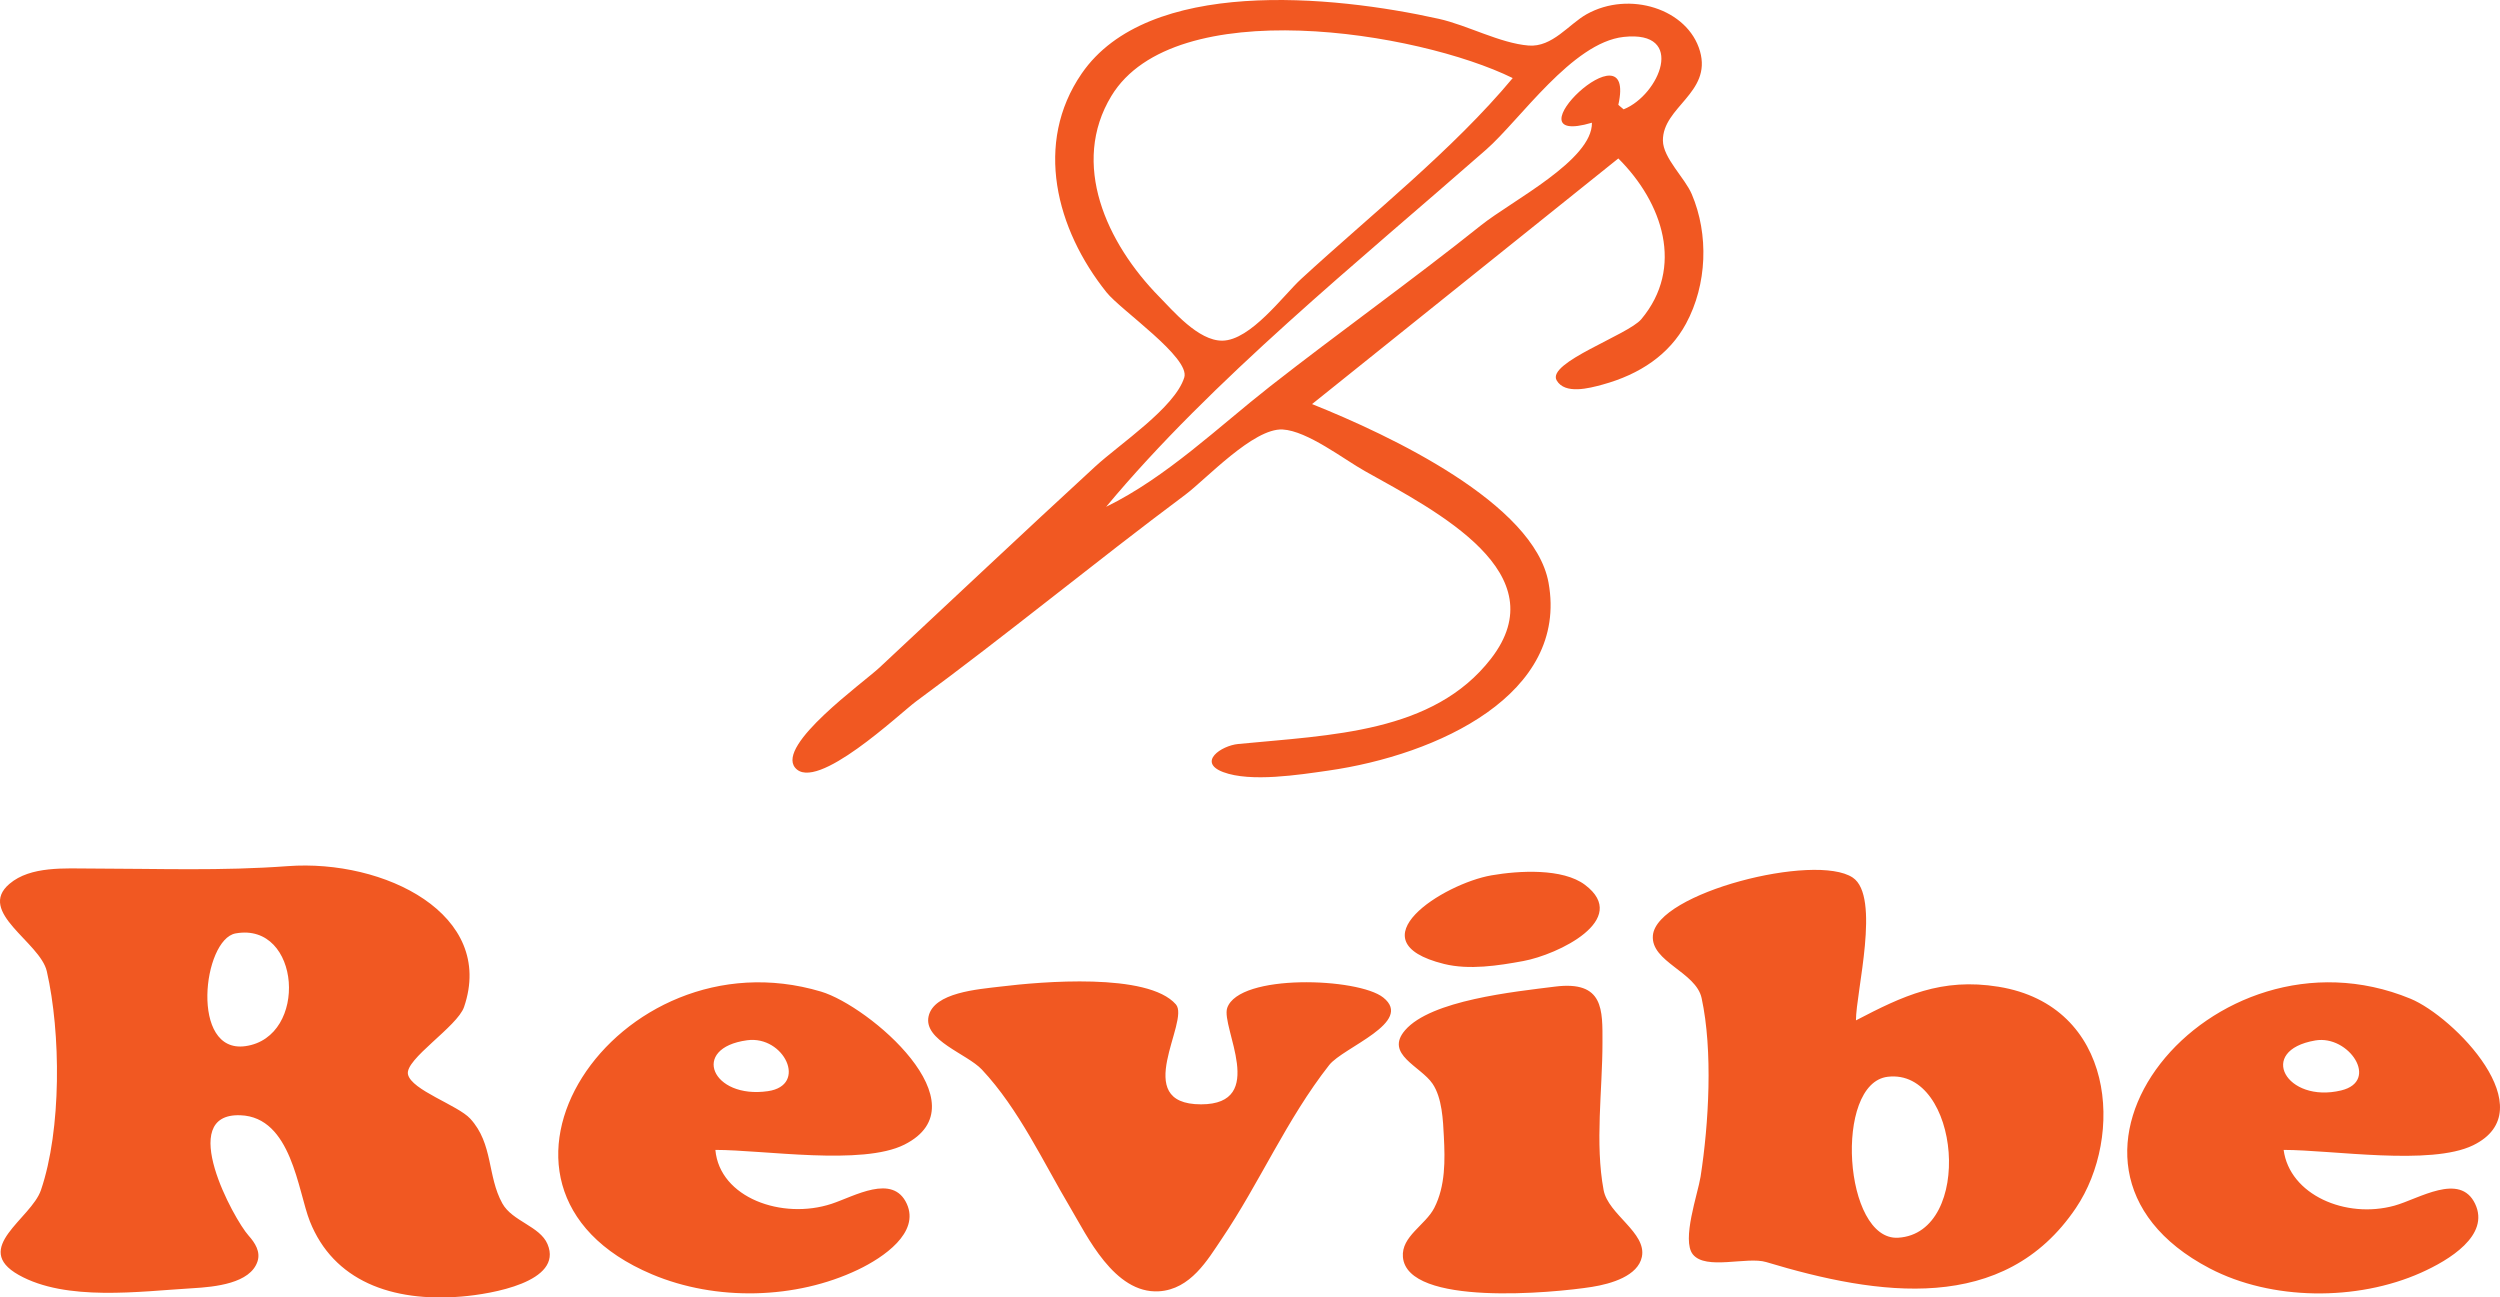 <svg width="79" height="41" viewBox="0 0 79 41" fill="none" xmlns="http://www.w3.org/2000/svg">
<path d="M41.461 12.769L51.139 5.007C52.544 6.405 53.23 8.457 51.865 10.087C51.449 10.584 48.866 11.458 49.191 12.021C49.452 12.472 50.218 12.269 50.638 12.154C51.827 11.828 52.75 11.202 53.277 10.229C53.947 8.991 54.002 7.41 53.46 6.136C53.239 5.617 52.553 4.993 52.548 4.443C52.538 3.381 54.095 2.934 53.72 1.62C53.336 0.277 51.483 -0.303 50.138 0.449C49.575 0.764 49.054 1.5 48.302 1.439C47.4 1.366 46.371 0.797 45.466 0.595C42.087 -0.157 36.274 -0.722 34.18 2.326C32.67 4.524 33.368 7.241 34.969 9.241C35.418 9.802 37.617 11.301 37.423 11.928C37.127 12.881 35.385 14.028 34.606 14.745C32.318 16.849 30.062 18.978 27.791 21.096C27.266 21.585 24.541 23.534 25.123 24.256C25.78 25.07 28.454 22.527 28.947 22.165C31.839 20.041 34.585 17.774 37.457 15.632C38.106 15.147 39.61 13.522 40.531 13.572C41.314 13.614 42.481 14.525 43.13 14.886C45.457 16.184 49.205 18.116 47.116 20.813C45.294 23.167 42.056 23.224 39.128 23.51C38.585 23.563 37.834 24.088 38.652 24.398C39.522 24.726 41.057 24.482 41.962 24.353C45.447 23.856 49.57 21.931 48.934 18.414C48.481 15.904 43.924 13.755 41.461 12.769ZM47.802 2.467C45.916 4.732 43.333 6.776 41.113 8.818C40.56 9.326 39.522 10.756 38.625 10.765C37.865 10.772 37.067 9.819 36.636 9.382C34.957 7.676 33.823 5.17 35.12 3.032C37.108 -0.248 44.815 0.998 47.802 2.467ZM51.306 3.455L51.139 3.314C51.74 0.638 47.513 4.704 50.305 3.878C50.326 5.06 47.768 6.346 46.801 7.119C44.622 8.86 42.325 10.494 40.126 12.217C38.513 13.482 36.862 15.082 34.954 16.015C38.284 12.012 42.946 8.253 46.966 4.725C48.033 3.788 49.684 1.345 51.306 1.167C53.303 0.948 52.436 3.005 51.306 3.455ZM9.091 27.37C7 27.525 4.999 27.449 2.917 27.446C2.054 27.445 0.968 27.361 0.3 27.929C-0.748 28.819 1.267 29.769 1.479 30.692C1.925 32.638 1.946 35.696 1.294 37.607C0.985 38.514 -0.908 39.444 0.591 40.288C2.094 41.134 4.412 40.807 6.087 40.708C6.793 40.667 7.911 40.557 8.138 39.859C8.236 39.555 8.064 39.278 7.853 39.042C7.393 38.531 5.552 35.167 7.596 35.242C9.216 35.3 9.412 37.638 9.792 38.595C10.535 40.463 12.363 41.159 14.597 40.97C15.52 40.892 17.807 40.509 17.302 39.316C17.061 38.745 16.189 38.596 15.874 38.028C15.393 37.16 15.591 36.149 14.861 35.351C14.467 34.922 13.002 34.449 12.892 33.95C12.787 33.474 14.451 32.444 14.664 31.821C15.666 28.893 12.146 27.144 9.091 27.37ZM47.134 27.66C45.612 27.924 42.736 29.743 45.633 30.461C46.426 30.657 47.346 30.515 48.136 30.369C49.227 30.167 51.539 29.058 50.087 27.962C49.383 27.43 47.996 27.511 47.134 27.66ZM58.648 32.244C58.648 31.35 59.435 28.327 58.547 27.732C57.365 26.94 52.343 28.213 52.231 29.563C52.163 30.395 53.592 30.712 53.771 31.539C54.131 33.202 53.998 35.51 53.738 37.184C53.654 37.721 53.131 39.187 53.495 39.639C53.904 40.147 55.206 39.699 55.811 39.881C59.357 40.951 63.324 41.547 65.599 38.172C67.122 35.913 66.847 31.782 63.153 31.181C61.346 30.888 60.127 31.473 58.648 32.244ZM7.444 29.496C9.507 29.122 9.759 32.776 7.756 33.058C5.996 33.307 6.412 29.684 7.444 29.496ZM22.606 36.337C24.142 36.337 27.244 36.84 28.577 36.171C31.111 34.899 27.468 31.789 25.943 31.334C19.487 29.408 14.059 37.509 20.604 40.269C22.625 41.122 25.146 41.062 27.111 40.123C27.921 39.736 29.071 38.952 28.654 38.039C28.213 37.076 26.999 37.803 26.277 38.041C24.718 38.554 22.741 37.852 22.606 36.337ZM31.617 31.176C30.906 31.262 29.509 31.36 29.343 32.117C29.177 32.876 30.556 33.297 31.028 33.799C32.197 35.043 32.983 36.754 33.827 38.172C34.341 39.034 35.209 40.89 36.622 40.805C37.623 40.746 38.166 39.801 38.599 39.16C39.808 37.373 40.656 35.371 42.002 33.656C42.446 33.091 44.693 32.304 43.711 31.522C42.922 30.894 39.157 30.757 38.78 31.851C38.573 32.453 40.077 34.897 37.953 34.897C35.692 34.897 37.619 32.266 37.158 31.739C36.272 30.725 32.896 31.02 31.617 31.176ZM49.137 31.177C47.849 31.34 45.218 31.605 44.399 32.557C43.746 33.317 44.896 33.693 45.269 34.246C45.573 34.695 45.6 35.406 45.626 35.914C45.664 36.654 45.679 37.476 45.323 38.17C45.043 38.716 44.277 39.07 44.332 39.722C44.466 41.296 49.099 40.857 50.305 40.666C50.921 40.568 51.759 40.318 51.883 39.718C52.041 38.949 50.818 38.379 50.674 37.607C50.397 36.122 50.638 34.453 50.638 32.95C50.638 31.923 50.694 30.981 49.137 31.177ZM72.163 36.337C73.698 36.337 76.81 36.843 78.148 36.192C80.436 35.079 77.543 32.124 76.168 31.558C69.876 28.968 63.511 36.778 69.827 40.081C71.78 41.103 74.482 41.12 76.501 40.219C77.389 39.823 78.69 39.039 78.213 38.039C77.734 37.037 76.436 37.884 75.667 38.098C74.122 38.526 72.35 37.752 72.163 36.337ZM23.61 32.872C24.775 32.714 25.54 34.298 24.265 34.481C22.498 34.736 21.803 33.117 23.61 32.872ZM73.165 32.878C74.223 32.697 75.206 34.163 73.98 34.458C72.249 34.873 71.3 33.197 73.165 32.878ZM59.652 34.026C61.945 33.753 62.382 38.966 59.983 39.112C58.258 39.217 57.942 34.229 59.652 34.026Z" fill="#F15822"/>
</svg>
